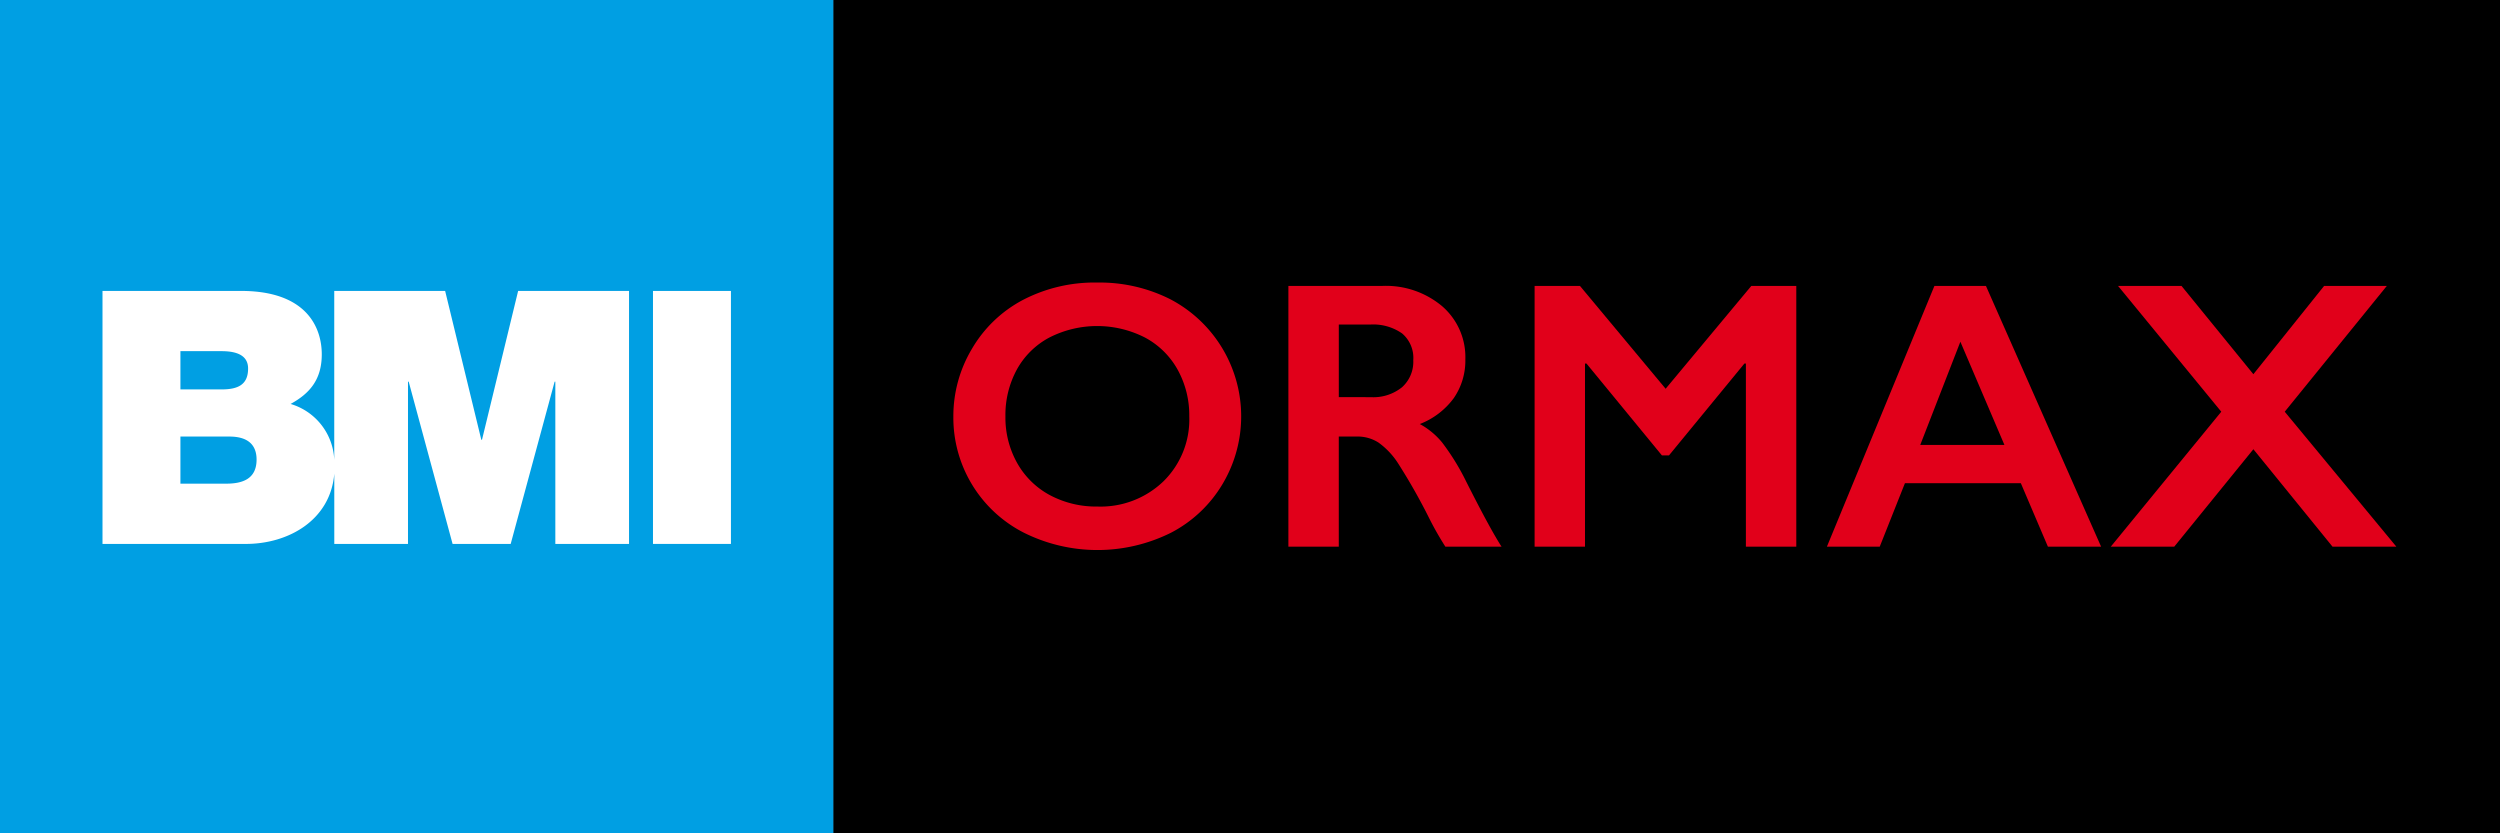 <svg xmlns="http://www.w3.org/2000/svg" viewBox="0 0 300 100">
  <rect x="0" y="0" width="300" height="100" fill="#333333" stroke="none"/>
  <rect id="whiteBox" x="100" width="200" height="100"></rect>
  <g id="Ormax" fill="#e1001a">
    <path d="M131.694,33.906a18.805,18.805,0,0,1,8.747,2.005,15.865,15.865,0,0,1,6.25,22.198,15.491,15.491,0,0,1-6.182,5.824,19.787,19.787,0,0,1-17.695-.035,15.487,15.487,0,0,1-8.411-13.931A15.74,15.74,0,0,1,116.619,41.88a15.395,15.395,0,0,1,6.115-5.879A18.629,18.629,0,0,1,131.694,33.906ZM120.651,49.967a11.141,11.141,0,0,0,1.411,5.599,9.8,9.8,0,0,0,3.931,3.853,11.756,11.756,0,0,0,5.7,1.366,10.874,10.874,0,0,0,7.918-3.024,10.406,10.406,0,0,0,3.102-7.794,11.278,11.278,0,0,0-1.4-5.611,9.691,9.691,0,0,0-3.942-3.865,12.622,12.622,0,0,0-11.446.012,9.572,9.572,0,0,0-3.909,3.853A11.413,11.413,0,0,0,120.651,49.967Z"></path>
    <path d="M165.875,34.31A10.495,10.495,0,0,1,173.065,36.751a8.073,8.073,0,0,1,2.777,6.361,7.94,7.94,0,0,1-1.378,4.648,9.129,9.129,0,0,1-4.088,3.124,9.087,9.087,0,0,1,2.665,2.195,28.082,28.082,0,0,1,2.889,4.681q2.868,5.69,4.256,7.84h-6.742a37.877,37.877,0,0,1-1.881-3.293,71.832,71.832,0,0,0-3.808-6.73,9.111,9.111,0,0,0-2.33-2.464,4.624,4.624,0,0,0-2.576-.729h-2.195V65.601h-6.048v-31.291Zm-1.366,13.35a5.469,5.469,0,0,0,3.729-1.188,4.094,4.094,0,0,0,1.355-3.248,3.847,3.847,0,0,0-1.344-3.214,6.045,6.045,0,0,0-3.83-1.064h-3.763v8.713Z"></path>
    <path d="M189.595,34.31l10.281,12.341,10.281-12.341h5.398v31.291h-6.048V43.627h-.179l-9.049,11.02h-.851l-9.049-11.02h-.179V65.601h-6.048v-31.291Z"></path>
    <path d="M238.313,34.31l13.82,31.291H245.749l-3.248-7.616H228.591l-3.024,7.616h-6.339l12.902-31.291Zm-7.884,19.083h10.102l-5.286-12.386Z"></path>
    <path d="M261.781,34.31l8.624,10.595,8.489-10.595h7.526L274.168,49.406l13.395,16.195h-7.661l-9.497-11.693-9.497,11.693h-7.616l13.26-16.195L254.165,34.31Z"></path>
  </g>
  <g id="BMI_Block">
    <rect width="100" height="100" fill="#009fe3"></rect>
    <g fill="white">
      <path d="M62.176,34.911,57.84,52.77h-.084L53.417,34.911H40.11v20.28a7.315,7.315,0,0,0-5.239-6.716c2.255-1.235,3.742-2.891,3.742-5.953,0-3.1-1.7-7.611-9.693-7.611H12.3V65.27H29.515c5.121,0,10.16-2.878,10.6-8.443V65.27h8.844V45.8h.084L54.31,65.27h6.973L66.555,45.8h.085V65.27h8.844V34.911ZM21.65,42.139h4.933c1.913,0,3.188.554,3.188,2.084,0,1.956-1.233,2.507-3.188,2.507H21.65Zm5.485,15.9H21.65V52.386h5.867c2.211,0,3.272.978,3.272,2.763,0,2.339-1.7,2.891-3.655,2.891"></path>
      <rect x="78.358" y="34.914" width="9.354" height="30.356"></rect>
    </g>
  </g>
</svg>
